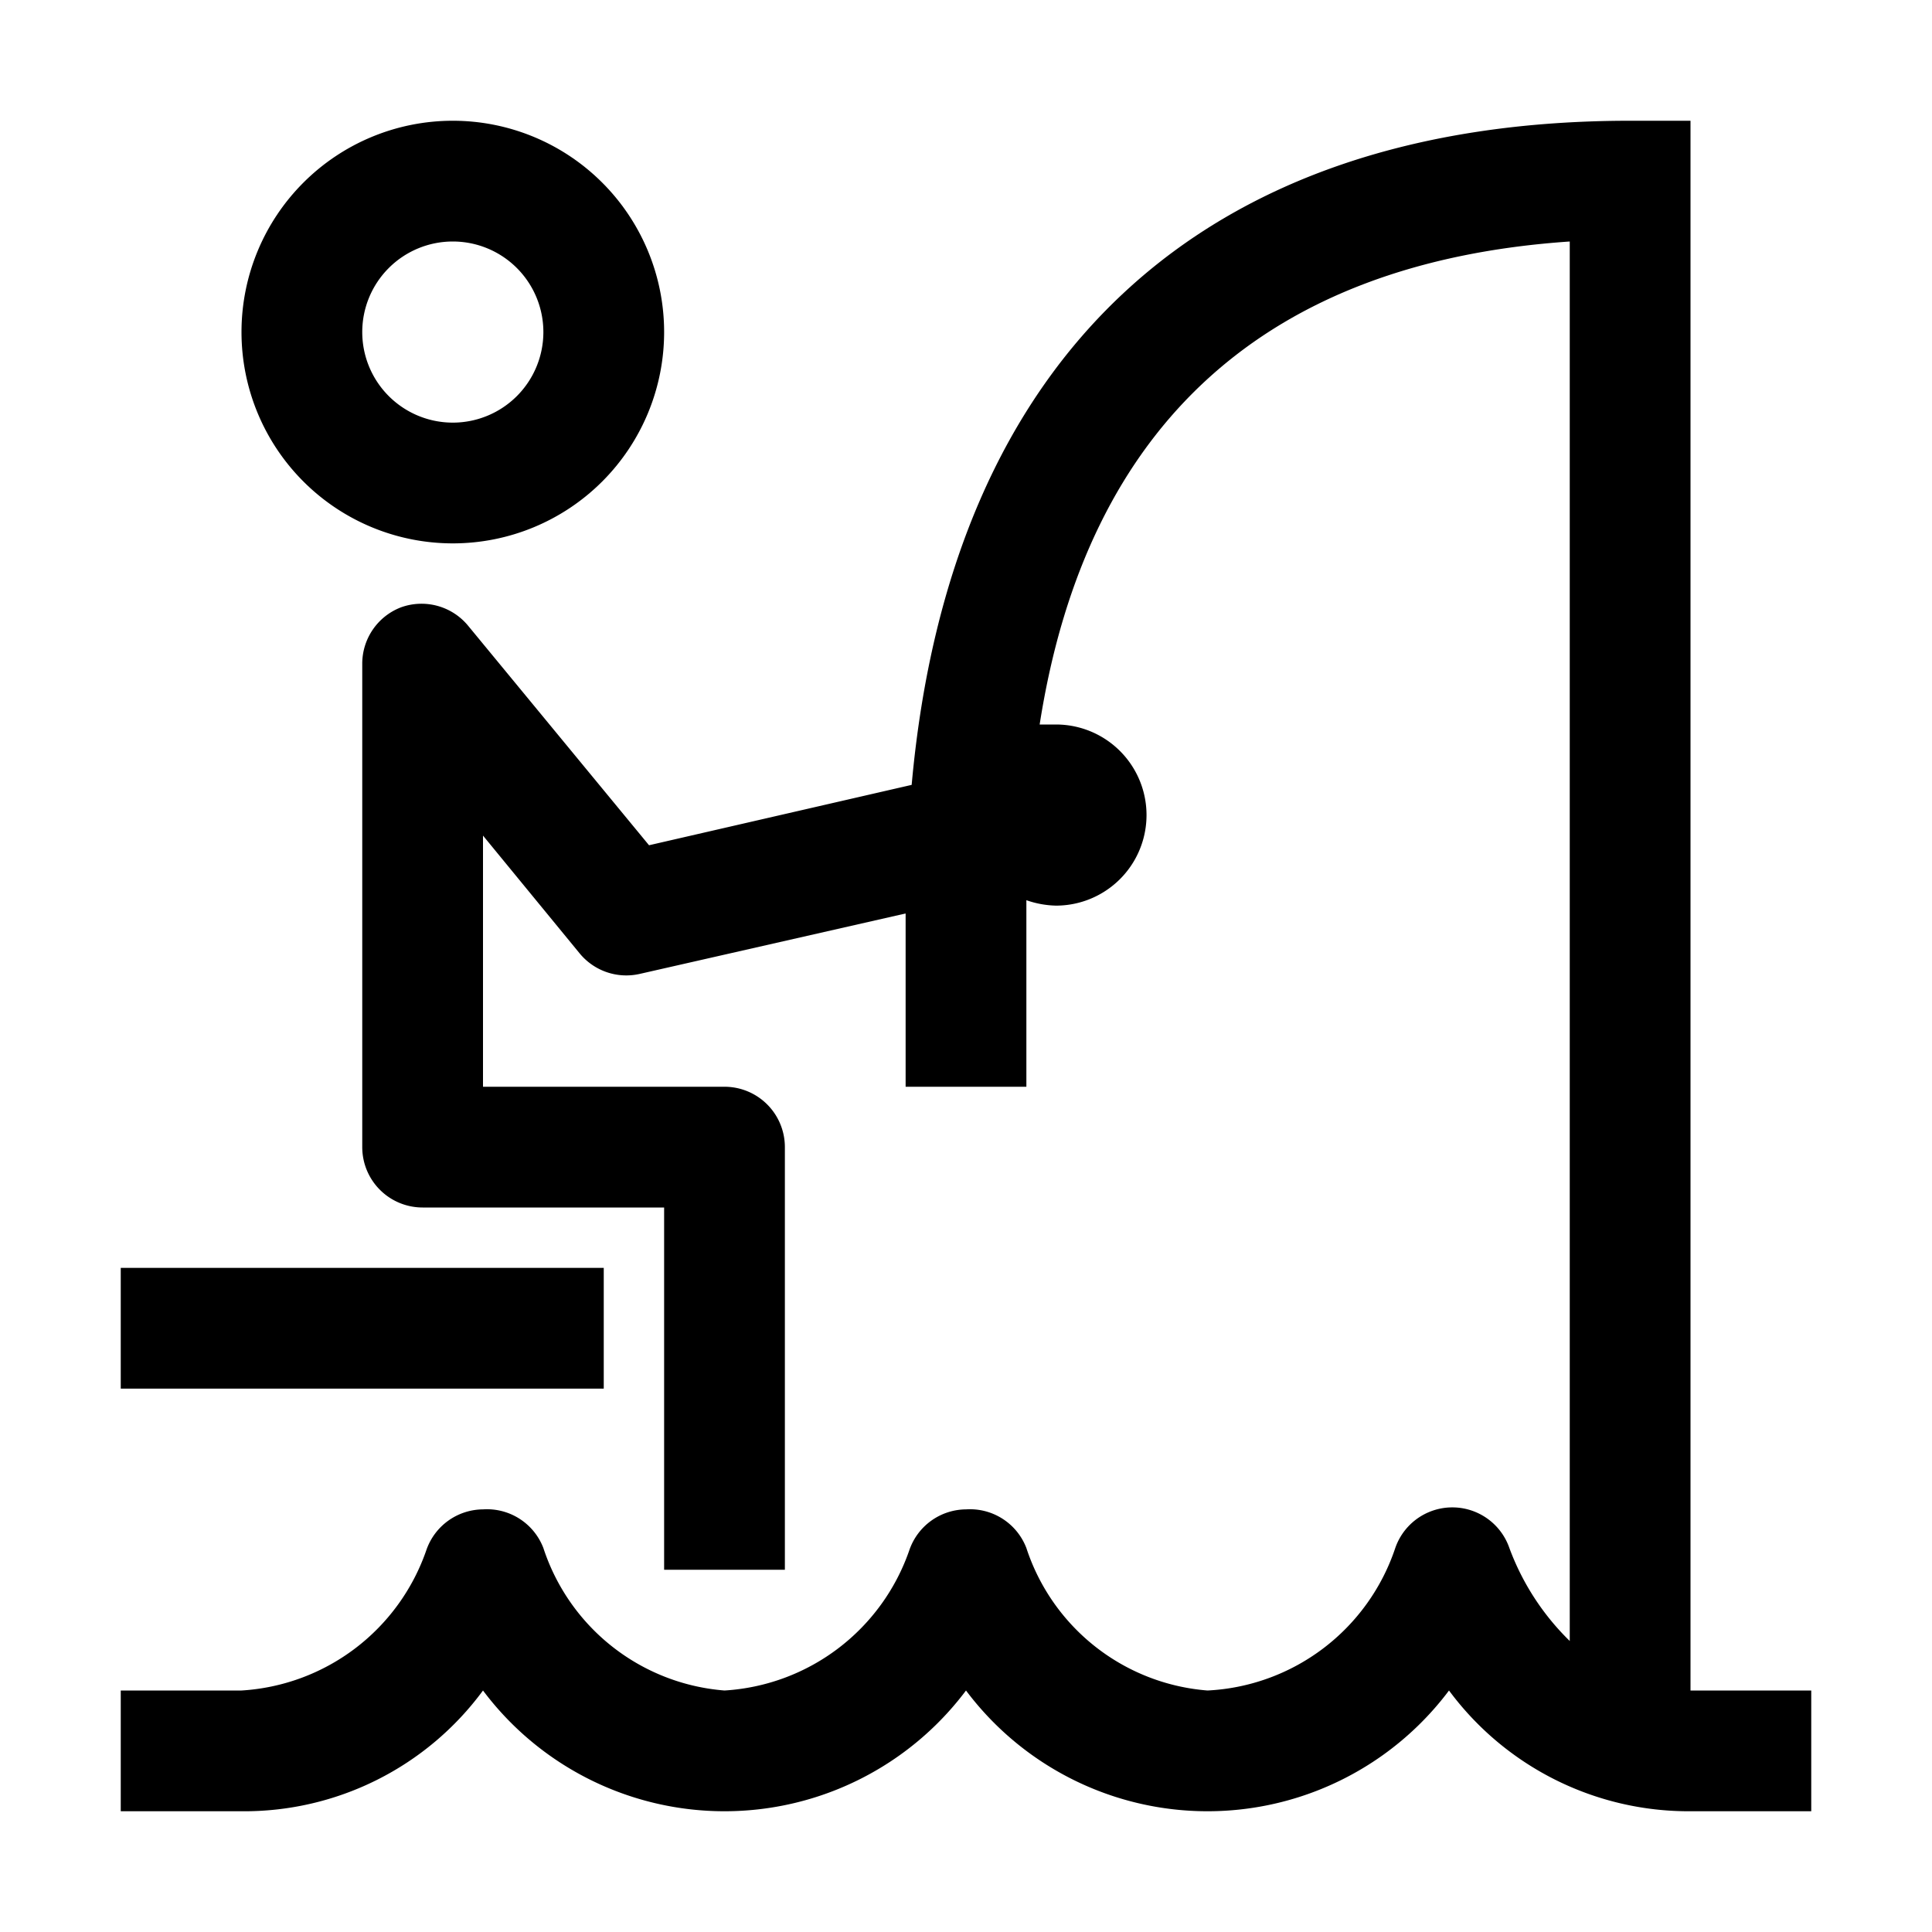 <svg xmlns="http://www.w3.org/2000/svg" viewBox="0 0 32 32" aria-label="fishing location" role="img" fill="currentColor" focusable="false"><path d="M7.5 9A3.5 3.5 0 1 0 4 5.5 3.5 3.5 0 0 0 7.5 9Zm0-5A1.5 1.5 0 1 1 6 5.5 1.5 1.5 0 0 1 7.5 4Z"/><path d="M28 28V2h-1c-7.09 0-11.26 3.89-11.9 11l-4.35 1-3-3.64a1 1 0 0 0-1.11-.3A1 1 0 0 0 6 11v8a1 1 0 0 0 1 1h4v6h2v-7a1 1 0 0 0-1-1H8v-4.16l1.6 1.95a1 1 0 0 0 1 .34l4.4-1V18h2v-3.09a1.58 1.58 0 0 0 .49.09 1.5 1.5 0 0 0 0-3h-.27C18 7 21 4.34 26 4v23.18a4.17 4.17 0 0 1-1-1.54 1 1 0 0 0-1.89 0A3.46 3.46 0 0 1 20 28a3.44 3.44 0 0 1-3-2.36 1 1 0 0 0-1-.64 1 1 0 0 0-.94.68A3.46 3.46 0 0 1 12 28a3.44 3.44 0 0 1-3-2.36A1 1 0 0 0 8 25a1 1 0 0 0-.94.68A3.46 3.46 0 0 1 4 28H2v2h2a4.91 4.91 0 0 0 4-2 5 5 0 0 0 8 0 5 5 0 0 0 8 0 4.94 4.94 0 0 0 4 2h2v-2Z"/><path d="M2 21H10V23H2z"/></svg>